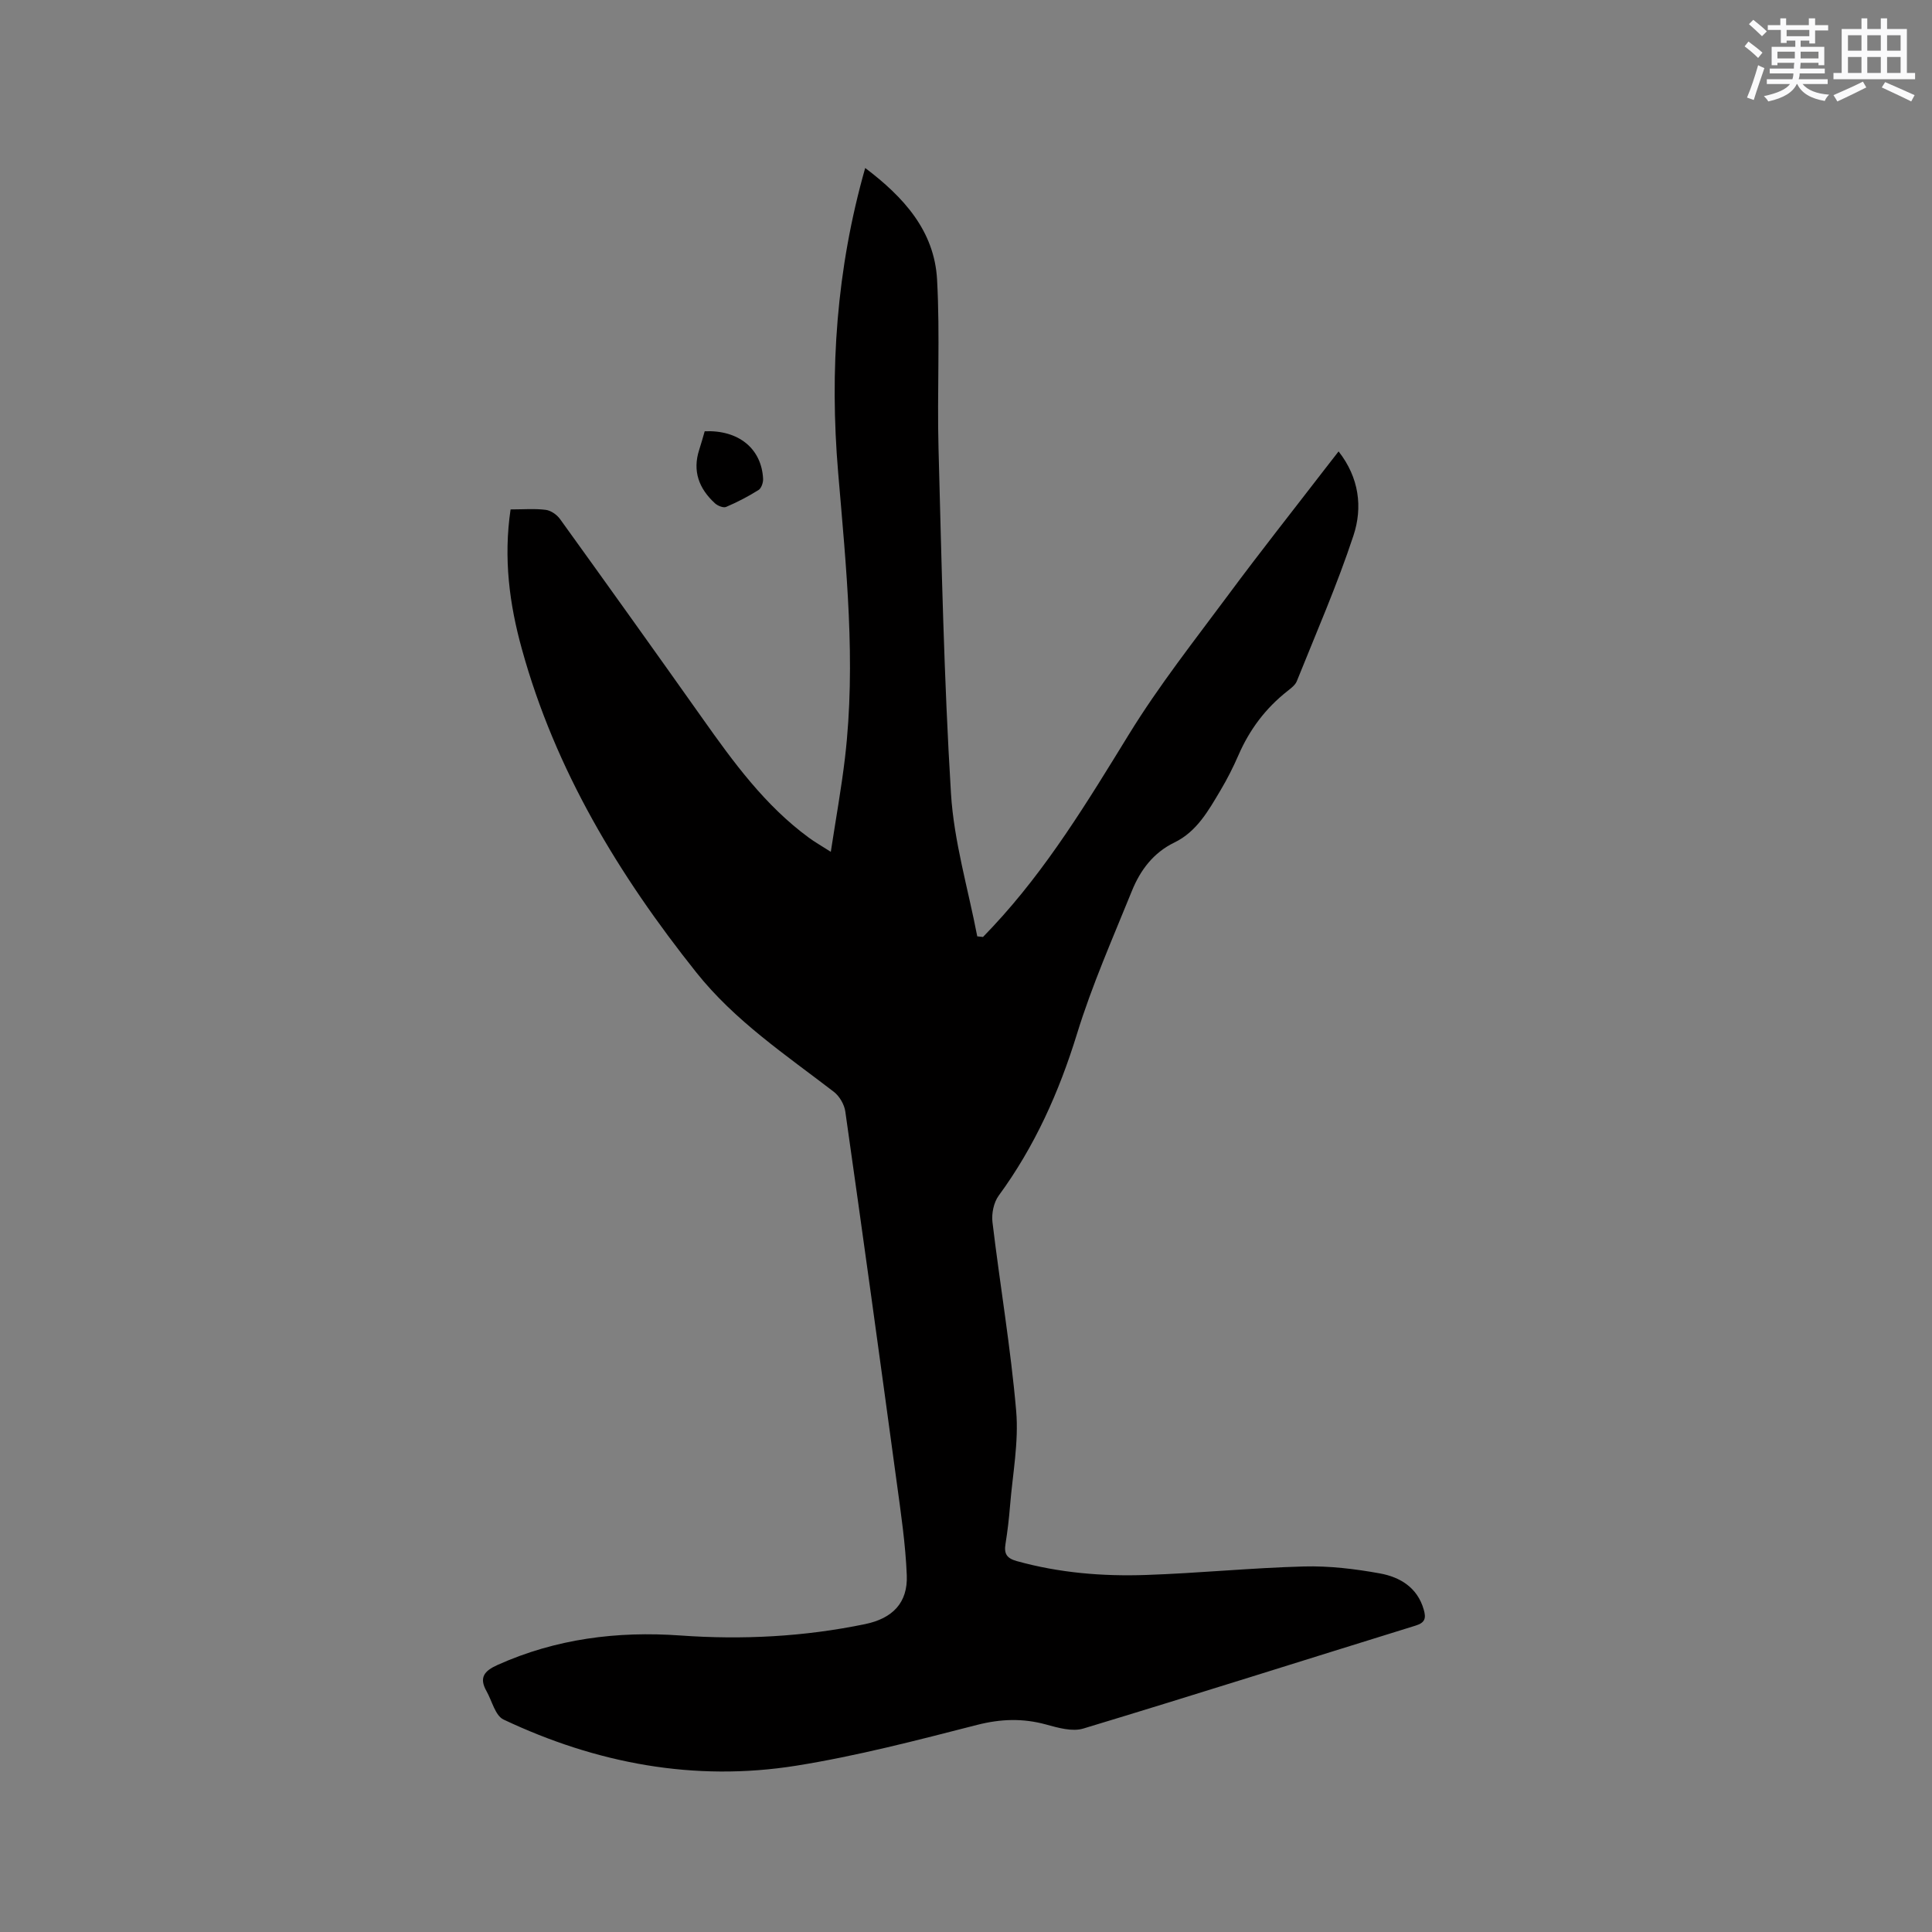 <svg enable-background="new 0 0 400 400" viewBox="0 0 400 400" xmlns="http://www.w3.org/2000/svg"><rect x="0" y="0" width="400" height="400" fill="#808080" stroke="none"/><path d="m105.71 105.47c2.66 0 5-.2 7.29.09 1.07.14 2.31 1.01 2.96 1.92 9.91 13.75 19.77 27.54 29.56 41.37 6.38 9.02 12.88 17.92 21.91 24.56 1.26.93 2.64 1.71 4.58 2.95 1.04-6.82 2.19-13.14 2.94-19.51 2.31-19.73.24-39.35-1.42-59.01-1.79-21.16-.36-42.13 5.6-63.06 7.93 6 14.32 12.97 14.88 23.1.64 11.62-.01 23.3.3 34.94.64 23.83 1.12 47.68 2.58 71.47.61 9.93 3.55 19.72 5.44 29.57.4.04.79.09 1.19.13.68-.71 1.36-1.42 2.03-2.13 11.23-12.01 19.65-25.95 28.22-39.88 6.19-10.07 13.57-19.42 20.63-28.94 6.5-8.77 13.28-17.33 19.94-25.98.89-1.15 1.78-2.3 2.8-3.6 4.28 5.46 5 11.61 3.08 17.42-3.38 10.23-7.71 20.14-11.73 30.15-.32.81-1.2 1.46-1.93 2.04-4.52 3.55-7.84 7.97-10.13 13.23-1.1 2.52-2.34 4.99-3.75 7.35-2.49 4.18-4.89 8.53-9.53 10.78-4.37 2.12-7.07 5.74-8.8 10.02-3.97 9.8-8.27 19.52-11.37 29.6-3.72 12.08-8.75 23.31-16.22 33.51-1.03 1.41-1.49 3.71-1.28 5.48 1.56 13.04 3.78 26.02 4.91 39.1.55 6.45-.74 13.07-1.27 19.6-.21 2.64-.52 5.28-.94 7.89-.33 2.02.21 2.99 2.34 3.58 8.78 2.44 17.74 3.18 26.76 2.87 10.9-.37 21.77-1.47 32.67-1.76 5.24-.14 10.58.5 15.76 1.44 4.14.76 7.75 2.9 9.06 7.49.48 1.68.36 2.68-1.64 3.3-22.95 7.1-45.85 14.38-68.85 21.33-2.29.69-5.22-.16-7.7-.84-4.82-1.32-9.37-1.17-14.28.08-12.4 3.18-24.84 6.43-37.46 8.45-21.09 3.36-41.37-.47-60.59-9.56-1.72-.81-2.38-3.85-3.52-5.87-1.58-2.79-.51-4.18 2.28-5.43 12.1-5.43 24.75-7.03 37.86-6.1 12.85.92 25.62.26 38.26-2.36 5.64-1.17 8.84-4.39 8.61-10.1-.26-6.43-1.21-12.84-2.08-19.22-3.48-25.62-7.01-51.23-10.65-76.82-.21-1.45-1.2-3.15-2.36-4.05-9.99-7.68-20.51-14.7-28.49-24.73-16.05-20.15-29.19-41.87-36.1-66.91-2.6-9.32-3.84-18.86-2.35-28.95z" fill="#010000"/><path d="m145.9 89.29c7.02-.3 11.77 3.59 12.09 9.83.04.78-.35 1.96-.94 2.33-2.14 1.34-4.39 2.51-6.71 3.5-.58.25-1.75-.23-2.32-.75-3.29-3.02-4.7-6.65-3.25-11.1.42-1.28.77-2.59 1.13-3.81z" fill="#010000"/><g fill="#fafafb"><path d="m361.2 9.6.8-1c.9.7 1.9 1.4 2.9 2.3l-.9 1.1c-1-1-2-1.8-2.8-2.4zm.5 10.6c.9-2.1 1.6-4.3 2.3-6.7.4.2.8.4 1.3.6-.7 2.1-1.5 4.3-2.2 6.6zm.4-15.2.9-.9c1 .8 2 1.6 2.8 2.4l-1 1c-.9-.9-1.8-1.7-2.7-2.5zm12.5-1.2h1.2v1.4h2.7v1.1h-2.7v2.7h-1.2v-.6h-1.8v1.3h4.9v3.8h-1.2v-.5h-3.7c0 .4-.1.9-.1 1.2h5.1v1h-5.2c0 .5-.1.9-.2 1.2h6v1h-5.2c1.1 1.3 2.9 2 5.5 2.2-.4.4-.7.8-.9 1.3-2.9-.5-4.8-1.6-5.7-3.5h-.1c-.8 1.7-2.7 2.9-5.9 3.6-.2-.4-.6-.8-.9-1.1 2.8-.6 4.6-1.4 5.4-2.5h-4.8v-1h5.3c.1-.3.2-.7.2-1.2h-4.9v-1h5c0-.4 0-.8.1-1.2h-3.5v.5h-1.2v-3.8h4.9v-1.3h-1.8v.5h-1.2v-2.7h-2.7v-1h2.6v-1.4h1.2v1.4h4.7v-1.4zm-6.6 8.3h3.6c0-.4 0-.9 0-1.4h-3.6zm1.9-4.6h4.7v-1.3h-4.7zm6.6 3.2h-3.7v1.4h3.7z"/><path d="m385.3 3.8h1.3v2.2h2.8v-2.2h1.3v2.2h4.1v9.1h1.7v1.3h-16.9v-1.3h1.7v-9.1h4.1v-2.2zm.4 13.1.7 1.2c-1.8.9-3.8 1.9-6 2.9-.2-.4-.5-.8-.8-1.3 2.3-1 4.3-1.9 6.1-2.8zm-3.1-6.4h2.8v-3.2h-2.8zm0 4.6h2.8v-3.3h-2.8zm4-4.6h2.8v-3.2h-2.8zm0 4.6h2.8v-3.3h-2.8zm3.7 1.9c2.1.9 4.1 1.8 6.1 2.7l-.7 1.3c-2.2-1.1-4.2-2-6.1-2.9zm3.2-9.7h-2.8v3.2h2.8zm-2.8 7.8h2.8v-3.3h-2.8z"/></g></svg>